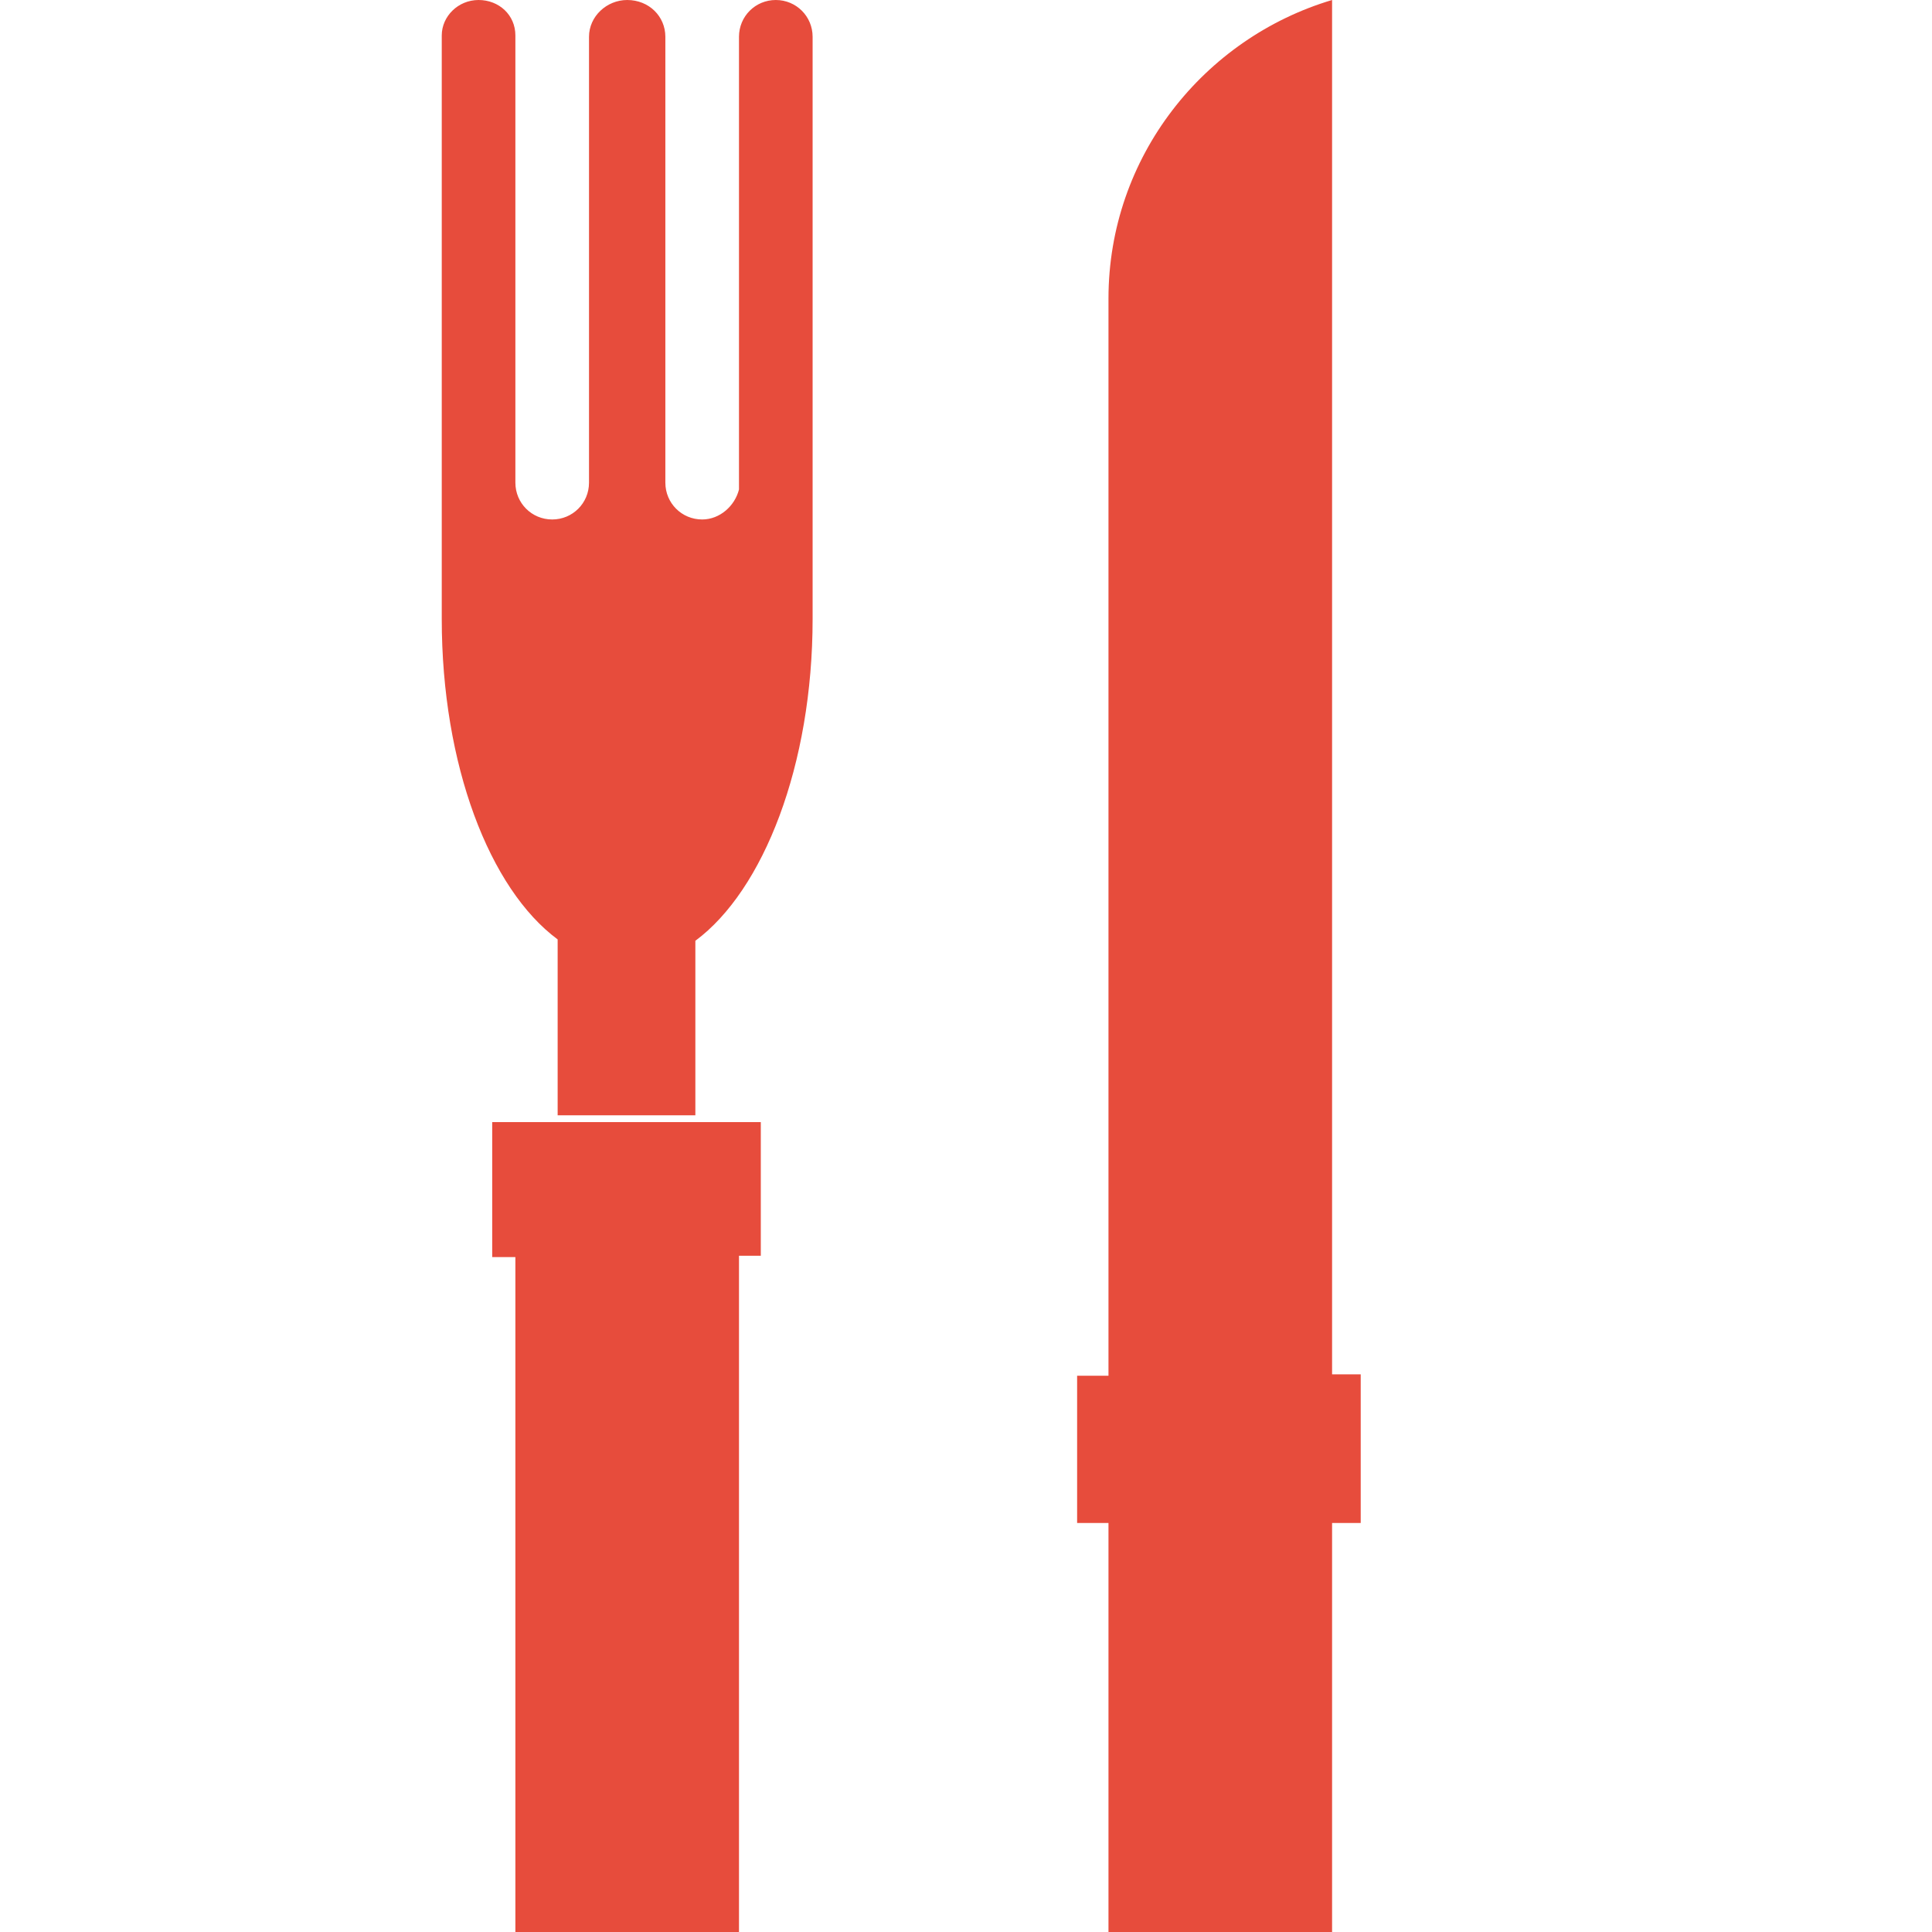 <?xml version="1.0" encoding="utf-8"?>
<!-- Generator: Adobe Illustrator 19.0.0, SVG Export Plug-In . SVG Version: 6.00 Build 0)  -->
<svg version="1.1" id="Livello_1" xmlns="http://www.w3.org/2000/svg" xmlns:xlink="http://www.w3.org/1999/xlink" x="0px" y="0px"
	 viewBox="-228 230.3 141.7 141.7" style="enable-background:new -228 230.3 141.7 141.7;" xml:space="preserve">
<style type="text/css">
	.st0{fill:#E74C3C;}
</style>
<g id="Livello_108">
	<path class="st0" d="M-172.2,312.6h-19.7v9.9h1.7V372h16.4v-49.6h1.6V312.6L-172.2,312.6z M-168.4,275.7c0,0,0-0.1,0-0.1h0V233
		c0-1.5-1.2-2.7-2.7-2.7c-1.5,0-2.7,1.2-2.7,2.7v22.4v9.7v1.1c-0.3,1.2-1.4,2.2-2.7,2.2c-1.5,0-2.7-1.2-2.7-2.7v-14.8V233
		c0-1.5-1.2-2.7-2.8-2.7c-1.5,0-2.8,1.2-2.8,2.7v17.9v14.8c0,1.5-1.2,2.7-2.7,2.7c-1.5,0-2.7-1.2-2.7-2.7V233h0c0,0,0-0.1,0-0.1
		c0-1.5-1.2-2.6-2.7-2.6c-1.5,0-2.7,1.2-2.7,2.6c0,0,0,0.1,0,0.1h0v42.6h0c0,0,0,0.1,0,0.1c0,10.7,3.5,19.8,8.5,23.5v12.9h10.1
		v-12.8C-172,295.6-168.4,286.4-168.4,275.7 M-130.3,331.1V274v-43.7c-9.4,2.8-16.4,11.5-16.4,21.9c0,0,0,0,0,0.1h0v78.9h-2.3V342
		h2.3v30h16.4v-30h2.1v-10.9H-130.3z"/>
</g>
<g id="Livello_1_1_">
</g>
</svg>
